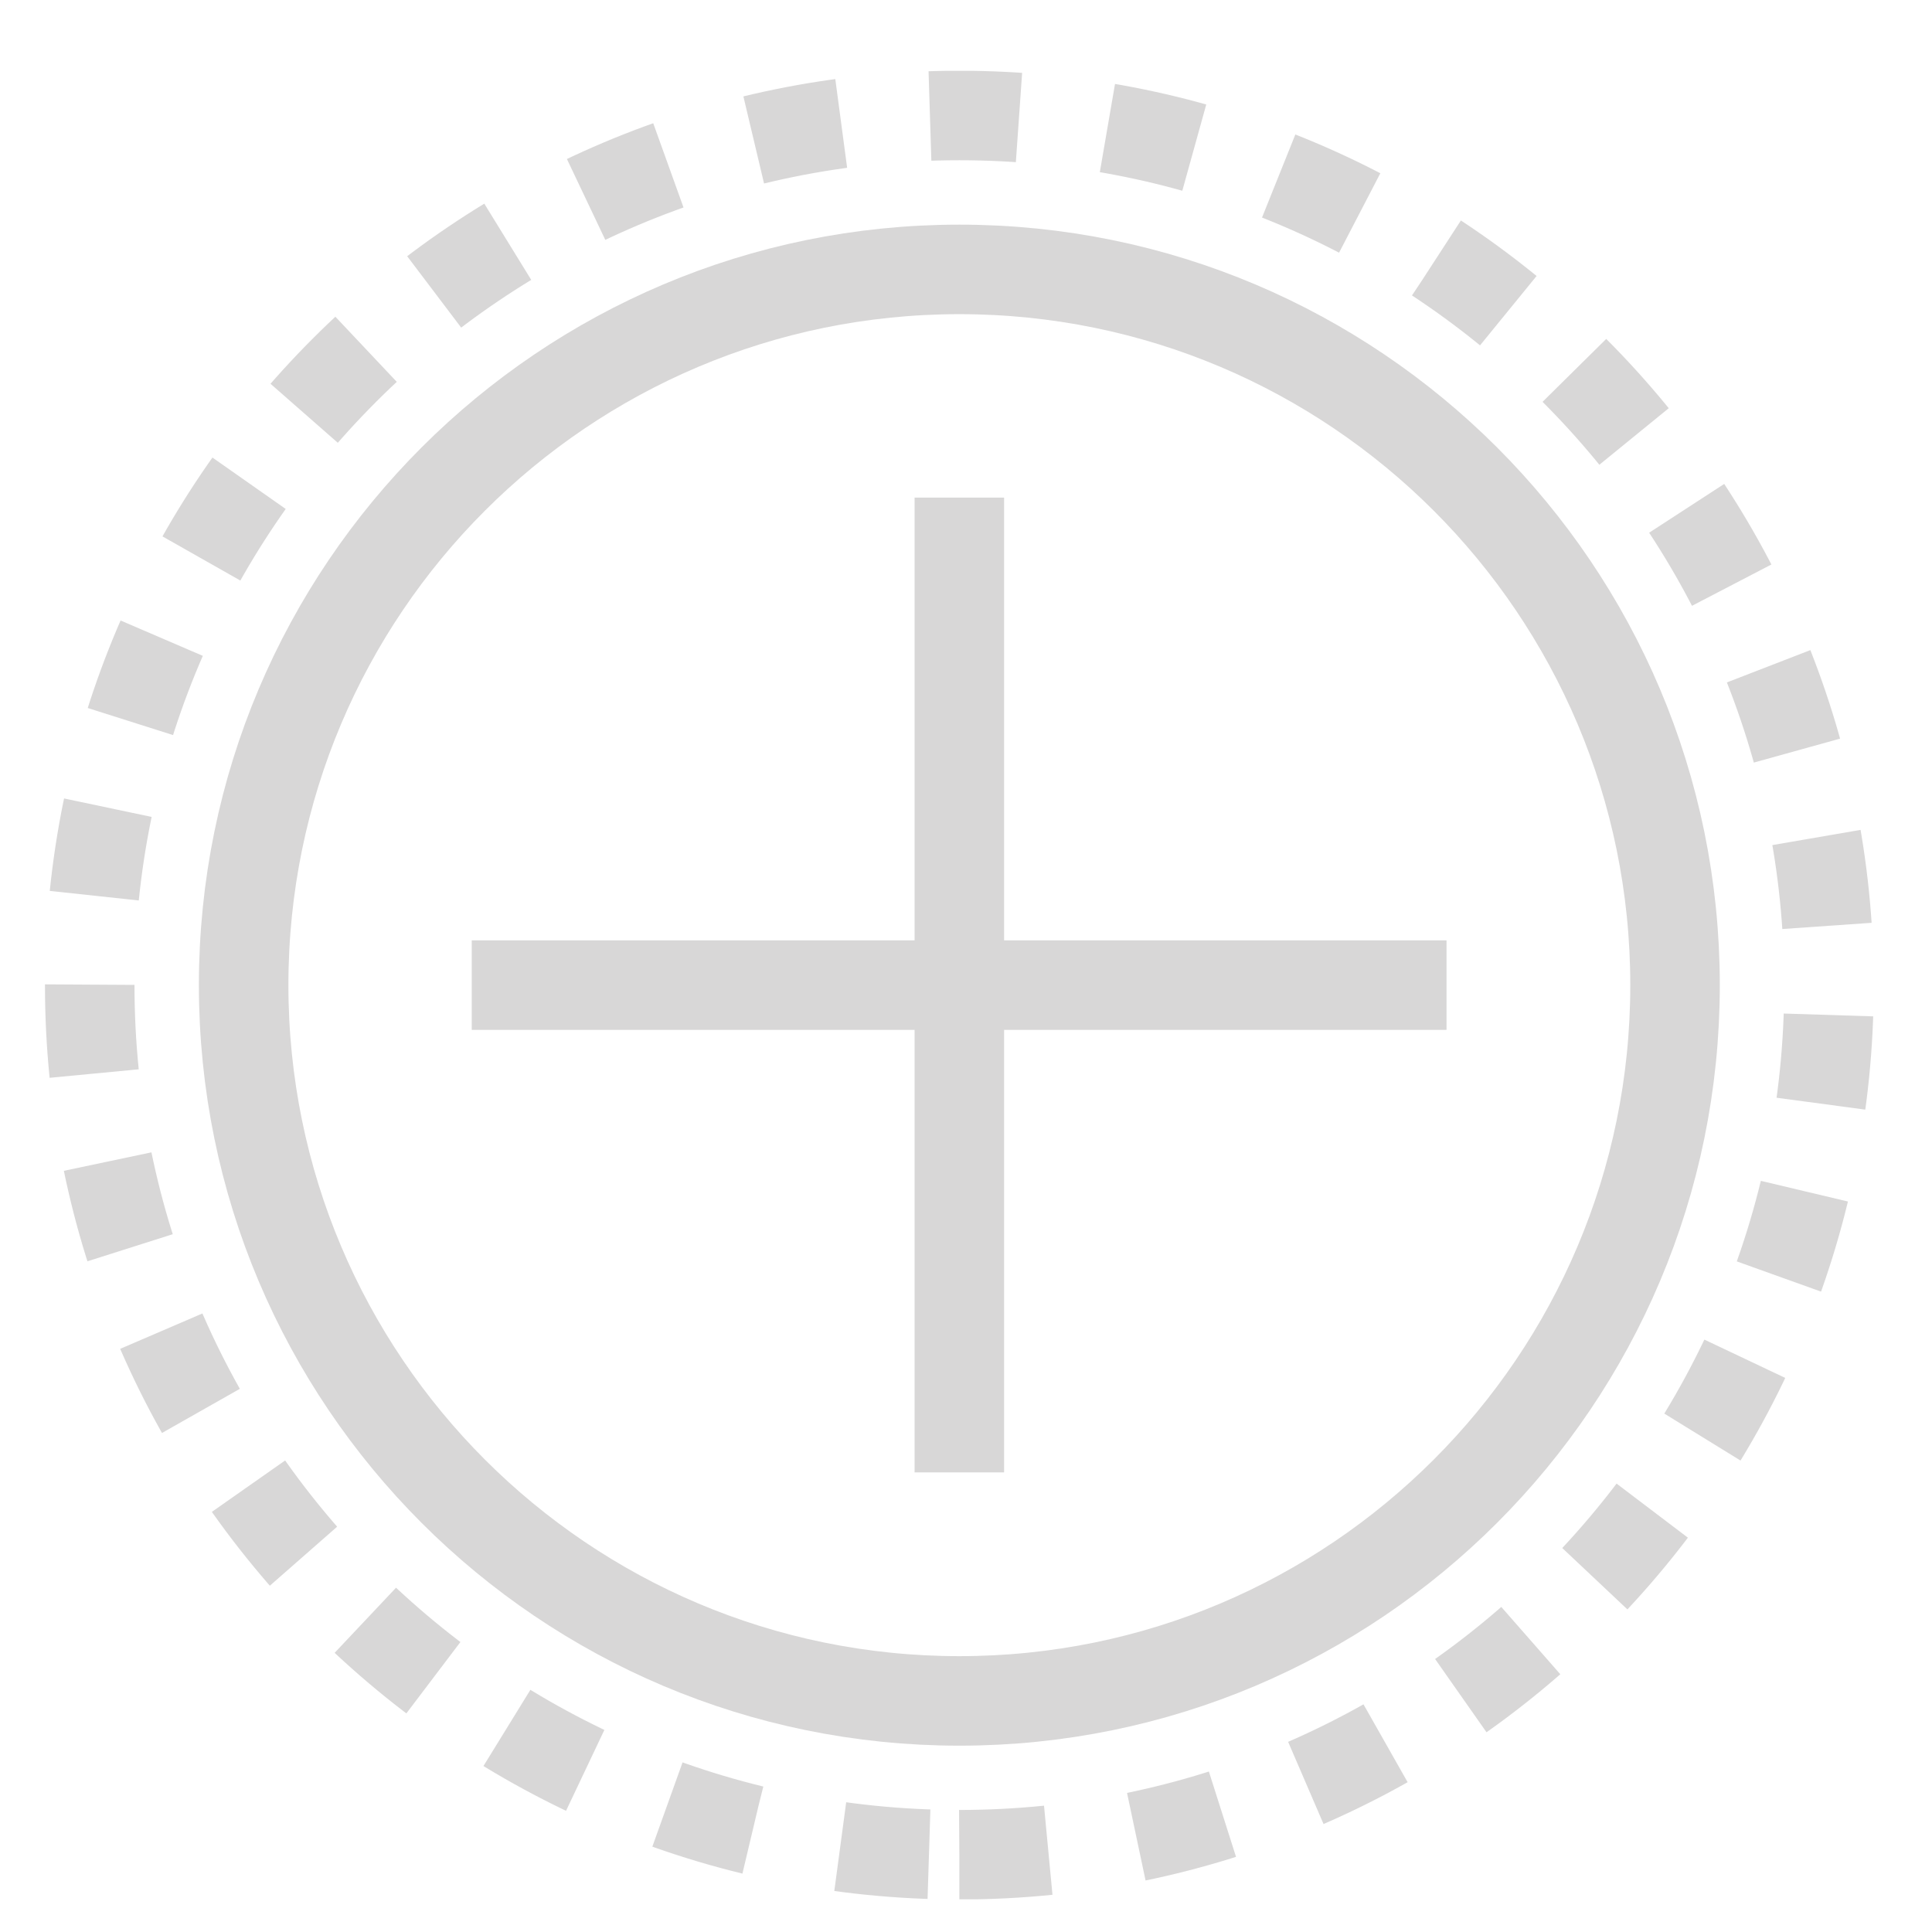 <svg width="18" height="18" viewBox="0 0 18 18" fill="none" xmlns="http://www.w3.org/2000/svg">
<g clip-path="url(#clip0_299_33477)">
<path d="M8.938 17.28C13.412 17.28 17.04 13.653 17.04 9.178C17.04 4.704 13.412 1.076 8.938 1.076C4.463 1.076 0.836 4.704 0.836 9.178C0.836 13.653 4.463 17.28 8.938 17.28Z" stroke="#D8D7D7" stroke-width="0.834" stroke-miterlimit="10" stroke-dasharray="0.83 0.83"/>
<path d="M8.938 15.847C12.62 15.847 15.606 12.861 15.606 9.178C15.606 5.496 12.62 2.51 8.938 2.51C5.255 2.51 2.27 5.496 2.27 9.178C2.27 12.861 5.255 15.847 8.938 15.847Z" stroke="#D8D7D7" stroke-width="0.834" stroke-miterlimit="10"/>
<path d="M4.395 9.178H13.477" stroke="#D8D7D7" stroke-width="0.834" stroke-miterlimit="10"/>
<path d="M8.938 4.636V13.718" stroke="#D8D7D7" stroke-width="0.834" stroke-miterlimit="10"/>
</g>
<defs>
<clipPath id="clip0_299_33477">
<rect width="17.035" height="17.035" fill="white" transform="translate(0.419 0.66)"/>
</clipPath>
</defs>
</svg>
